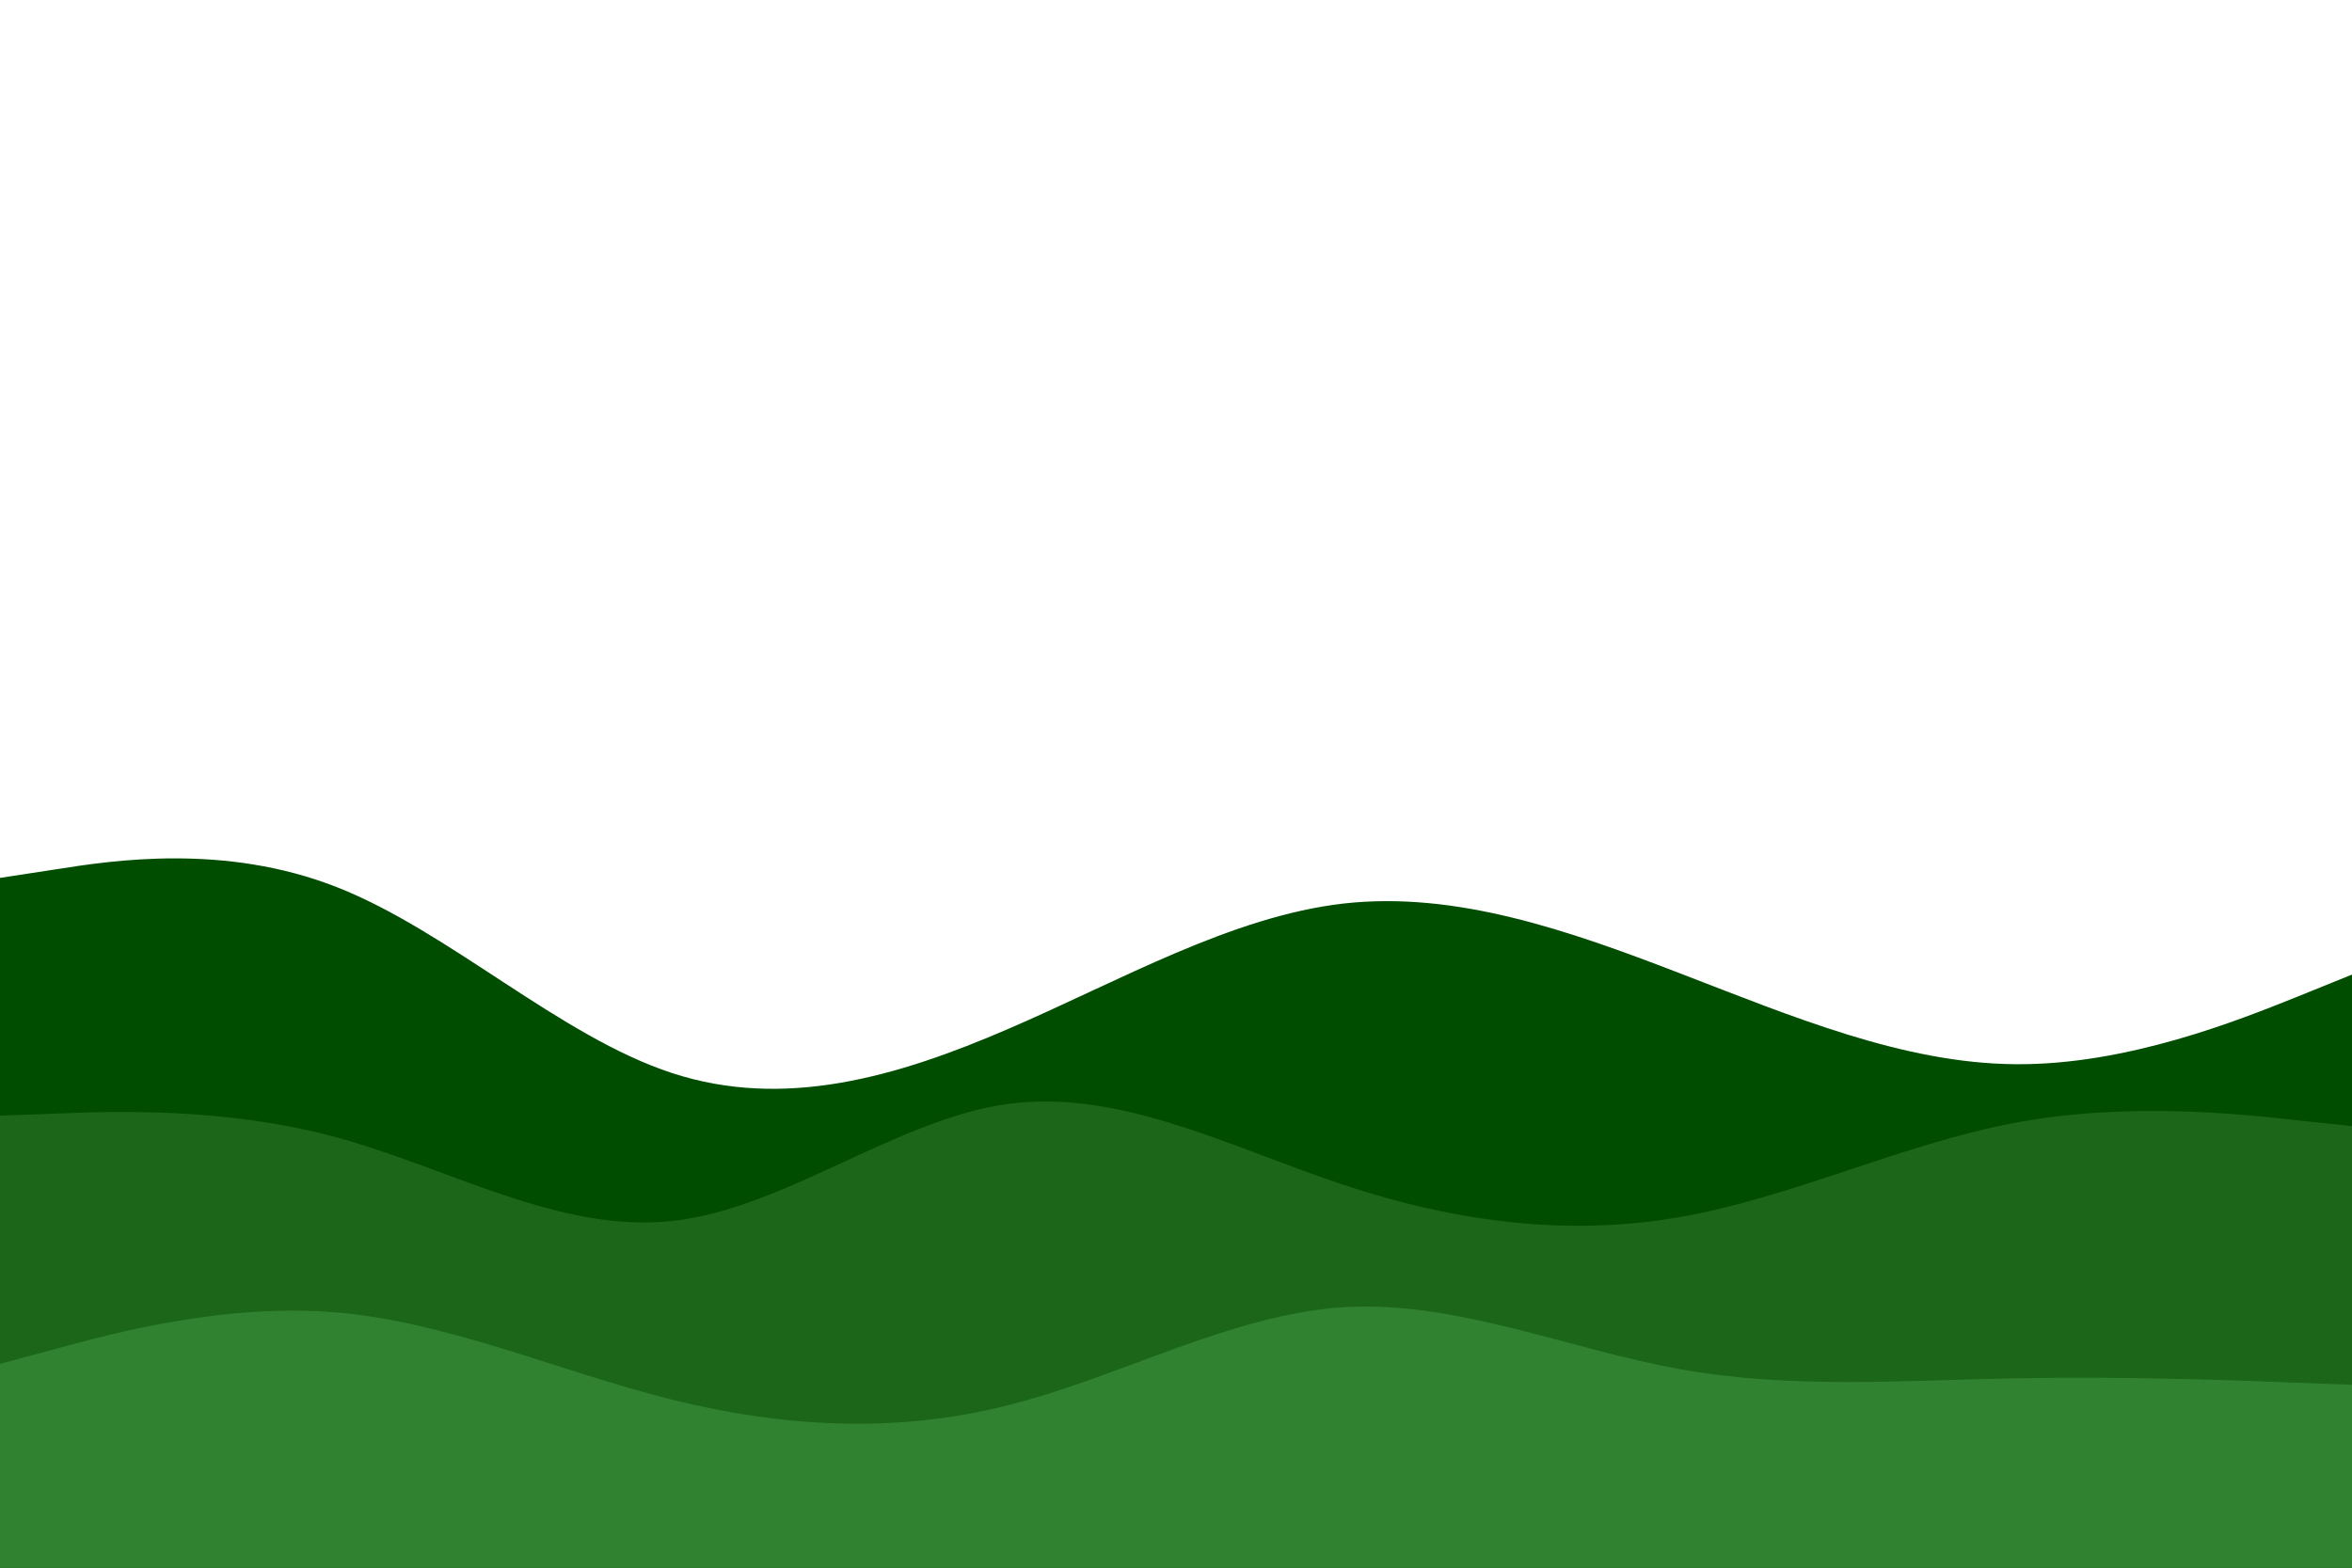 <svg id="visual" viewBox="0 0 900 600" width="900" height="600" xmlns="http://www.w3.org/2000/svg" xmlns:xlink="http://www.w3.org/1999/xlink" version="1.1"><path d="M0 336L21.5 332.7C43 329.3 86 322.7 128.8 339.5C171.7 356.3 214.3 396.7 257.2 410.7C300 424.7 343 412.3 385.8 393.8C428.7 375.3 471.3 350.7 514.2 345.8C557 341 600 356 642.8 372.5C685.7 389 728.3 407 771.2 407.3C814 407.7 857 390.3 878.5 381.7L900 373L900 601L878.5 601C857 601 814 601 771.2 601C728.3 601 685.7 601 642.8 601C600 601 557 601 514.2 601C471.3 601 428.7 601 385.8 601C343 601 300 601 257.2 601C214.3 601 171.7 601 128.8 601C86 601 43 601 21.5 601L0 601Z" fill="#004d00"></path><path d="M0 427L21.5 426.2C43 425.3 86 423.7 128.8 435.3C171.7 447 214.3 472 257.2 467.3C300 462.7 343 428.3 385.8 422.5C428.7 416.7 471.3 439.3 514.2 453.5C557 467.7 600 473.3 642.8 465.8C685.7 458.3 728.3 437.7 771.2 429.7C814 421.7 857 426.3 878.5 428.7L900 431L900 601L878.5 601C857 601 814 601 771.2 601C728.3 601 685.7 601 642.8 601C600 601 557 601 514.2 601C471.3 601 428.7 601 385.8 601C343 601 300 601 257.2 601C214.3 601 171.7 601 128.8 601C86 601 43 601 21.5 601L0 601Z" fill="#1b6619"></path><path d="M0 522L21.5 516.2C43 510.3 86 498.7 128.8 502.3C171.7 506 214.3 525 257.2 535.7C300 546.3 343 548.7 385.8 537.8C428.7 527 471.3 503 514.2 500.3C557 497.7 600 516.3 642.8 524C685.7 531.7 728.3 528.3 771.2 527.5C814 526.7 857 528.3 878.5 529.2L900 530L900 601L878.5 601C857 601 814 601 771.2 601C728.3 601 685.7 601 642.8 601C600 601 557 601 514.2 601C471.3 601 428.7 601 385.8 601C343 601 300 601 257.2 601C214.3 601 171.7 601 128.8 601C86 601 43 601 21.5 601L0 601Z" fill="#308130"></path></svg>